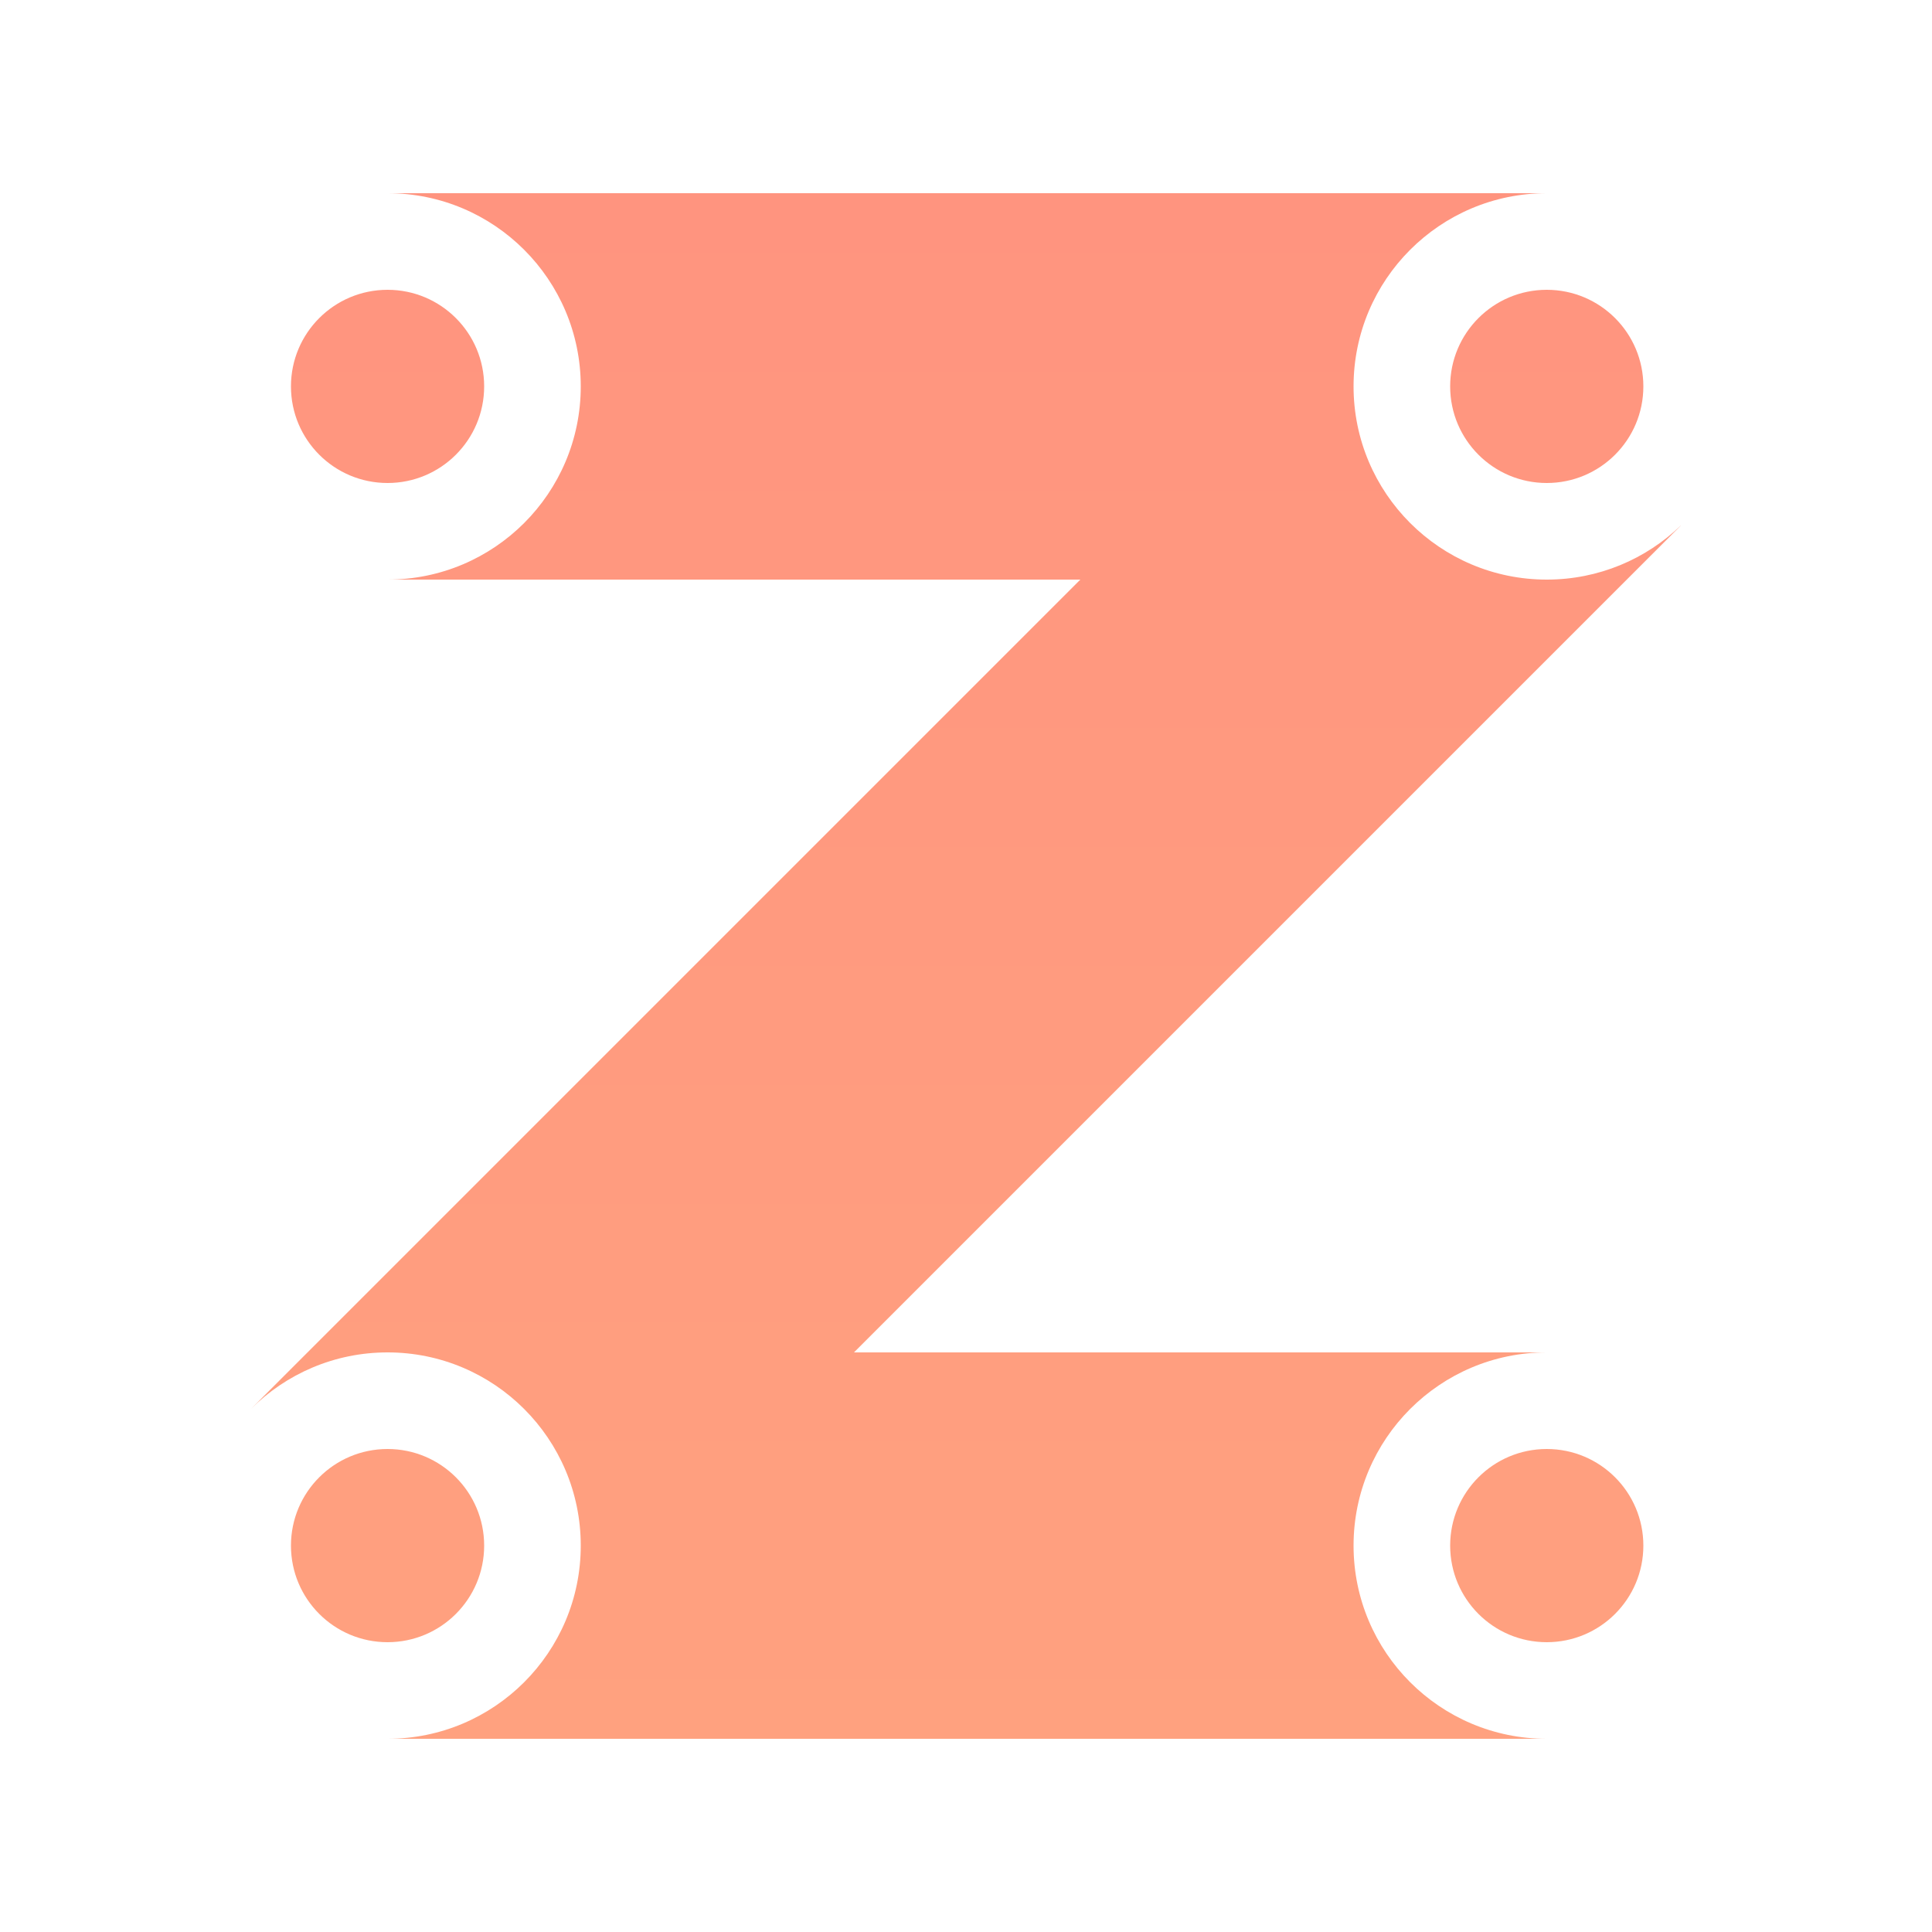 <?xml version="1.0" encoding="utf-8"?>
<svg viewBox="-4 -4 40 40" xmlns="http://www.w3.org/2000/svg" xmlns:xlink="http://www.w3.org/1999/xlink">
  <defs>
    <linearGradient id="gradient-2-1" gradientUnits="userSpaceOnUse" x1="69.976" y1="0" x2="69.976" y2="32" gradientTransform="matrix(1, 0, 0, 1, -53.976, 0)" xlink:href="#gradient-2"/>
    <linearGradient id="gradient-2">
      <stop offset="0" style="stop-color: rgb(255, 148, 127);"/>
      <stop offset="1" style="stop-color: rgb(255, 161, 127);"/>
    </linearGradient>
  </defs>
  <path d="M 1.2 25.167 L 18.367 8 L 4.024 8 C 6.233 8 8.024 6.209 8.024 4 C 8.024 1.791 6.233 0 4.024 0 L 28.024 0 C 25.815 0 24.024 1.791 24.024 4 C 24.024 6.209 25.815 8 28.024 8 C 29.102 8 30.081 7.573 30.8 6.879 L 30.801 6.88 L 13.681 24 L 28.024 24 C 25.815 24 24.024 25.791 24.024 28 C 24.024 30.209 25.815 32 28.024 32 L 4.024 32 C 6.233 32 8.024 30.209 8.024 28 C 8.024 25.791 6.233 24 4.024 24 C 2.922 24 1.924 24.446 1.2 25.167 Z M 6.024 28 C 6.024 29.105 5.129 30 4.024 30 C 2.919 30 2.024 29.105 2.024 28 C 2.024 26.895 2.919 26 4.024 26 C 5.129 26 6.024 26.895 6.024 28 Z M 30.024 28 C 30.024 29.105 29.129 30 28.024 30 C 26.919 30 26.024 29.105 26.024 28 C 26.024 26.895 26.919 26 28.024 26 C 29.129 26 30.024 26.895 30.024 28 Z M 30.024 4 C 30.024 5.105 29.129 6 28.024 6 C 26.919 6 26.024 5.105 26.024 4 C 26.024 2.895 26.919 2 28.024 2 C 29.129 2 30.024 2.895 30.024 4 Z M 6.024 4 C 6.024 5.105 5.129 6 4.024 6 C 2.919 6 2.024 5.105 2.024 4 C 2.024 2.895 2.919 2 4.024 2 C 5.129 2 6.024 2.895 6.024 4 Z" style="fill: url('#gradient-2-1');"/>
</svg>